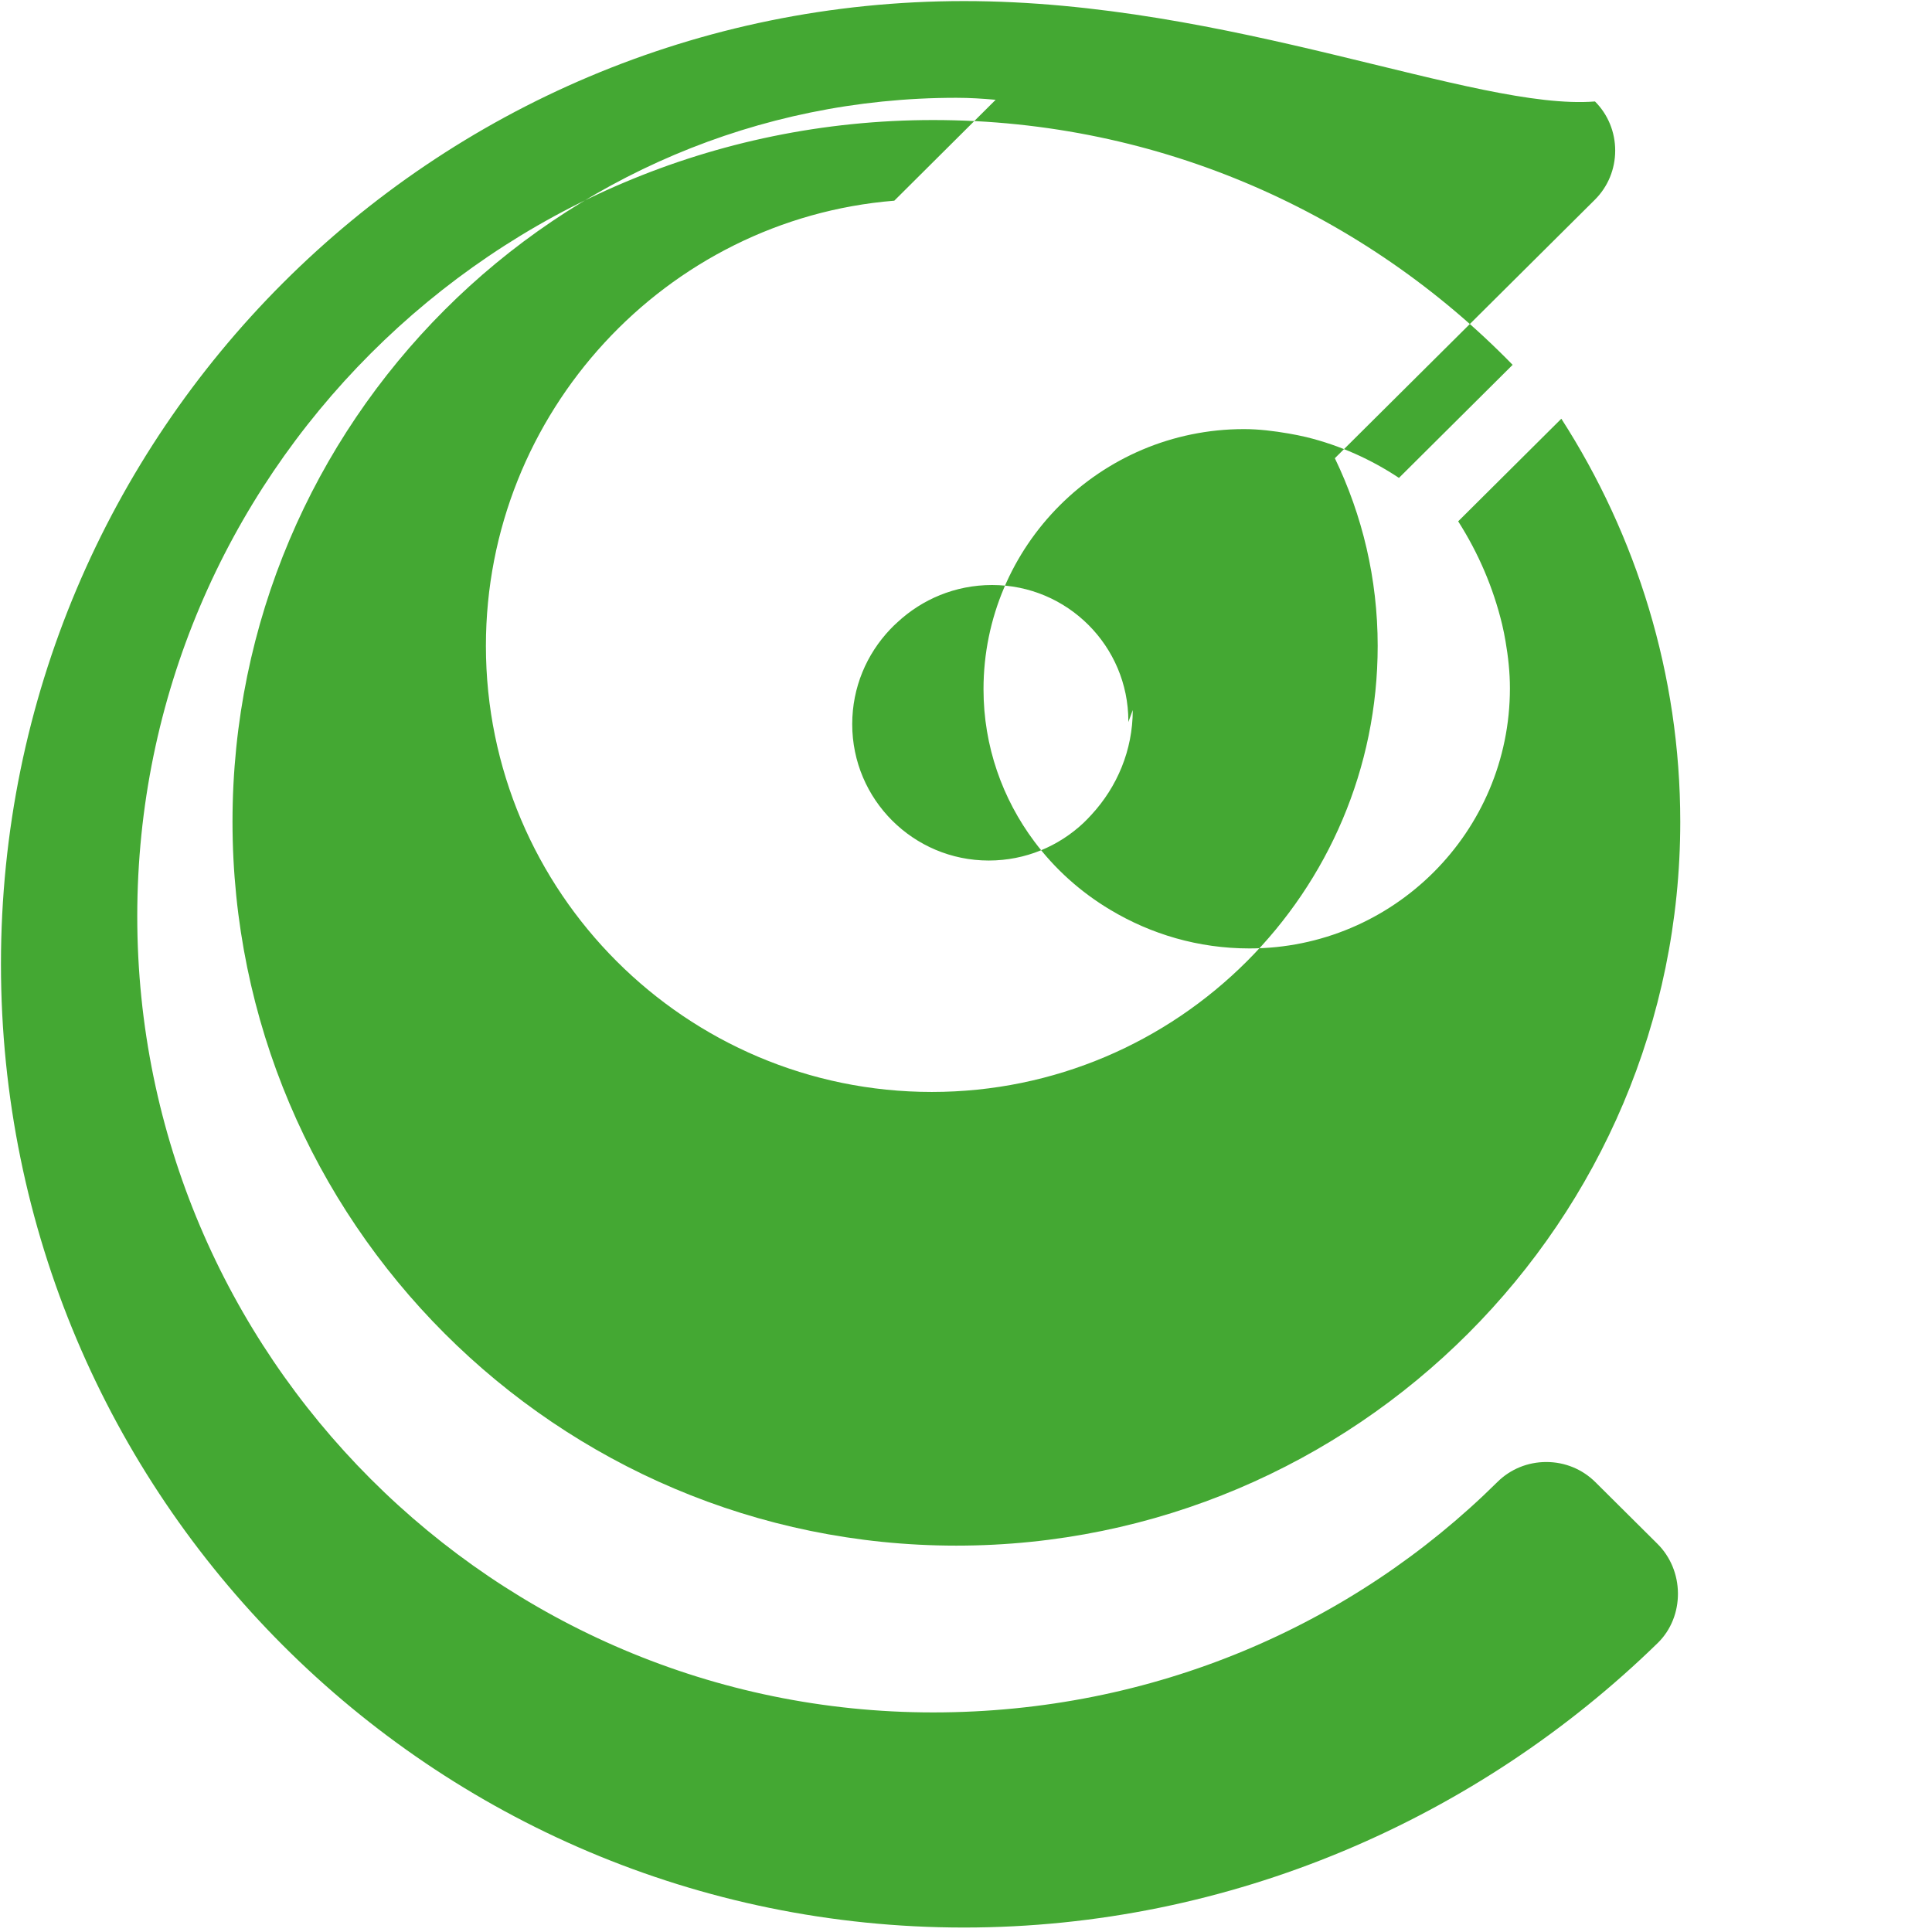 <svg version="1.0" id="Layer_1" xmlns="http://www.w3.org/2000/svg" xmlns:xlink="http://www.w3.org/1999/xlink" viewBox="0 0 438.549 438.549" enable-background="new 0 0 438.549 438.549" xml:space="preserve">
<path fill="#44A833" d="M218.814,0.245C98.018,0.245,0.217,98.047,0.217,218.839c0,120.798,97.802,218.696,218.598,218.696
	c60.373,0,116.588-24.666,157.538-64.646c2.968-2.93,4.559-7.006,4.526-11.229c-0.033-4.229-1.676-8.279-4.672-11.242
	l-14.054-13.97c-2.973-2.957-6.938-4.583-11.148-4.583c-4.191,0-8.139,1.599-11.095,4.526
	c-32.94,32.638-78.2,52.315-128.099,52.315c-99.584,0-180.655-81.085-180.655-180.729c0-99.644,81.071-180.729,180.655-180.729
	c51.635,0,98.173,21.348,131.545,55.567l-25.804,25.664c-6.228-4.14-13.32-7.376-21.031-9.263
	c-1.332-0.322-2.666-0.571-4.001-0.812c-3.361-0.574-6.742-1.002-10.139-1.002c-32.64,0-59.132,26.447-59.132,59.056
	c0,12.945,4.301,24.869,11.527,34.543c4.643,6.22,10.488,11.485,17.297,15.547c9.196,5.502,19.932,8.738,31.535,8.738
	c32.675,0,59.132-26.447,59.132-59.056c0-3.614-0.393-7.158-0.986-10.609c-0.221-1.295-0.472-2.578-0.774-3.847
	c-2.015-8.394-5.413-16.265-9.984-23.438l23.416-23.291c17.022,26.46,26.994,57.989,26.994,91.48
	c0,90.669-73.616,164.32-164.318,164.32c-90.709,0-164.311-73.651-164.311-164.32c0-90.676,73.602-164.328,164.311-164.328
	c2.98,0,5.95,0.185,8.916,0.453l-23.004,22.902c-51.824,4.194-92.703,48.097-92.703,101.047c0,55.892,45.387,101.264,101.215,101.264
	c55.827,0,101.211-45.372,101.211-101.264c0-15.231-3.488-29.661-9.723-42.587l59.047-58.702
	c2.954-2.952,4.588-6.931,4.588-11.138c0-4.211-1.634-8.189-4.589-11.142C334.942,25.19,279.254,0.245,218.814,0.245z
	 M257.128,161.179c0,9.131-3.554,17.437-9.359,23.74c-0.605,0.645-1.188,1.295-1.826,1.879c-5.613,5.273-13.137,8.535-21.502,8.535
	c-17.107,0-30.994-13.848-30.994-30.944c0-8.375,3.28-15.899,8.585-21.504c0.528-0.563,1.078-1.101,1.653-1.611
	c5.617-5.23,13.144-8.482,21.512-8.482c17.091,0,30.929,13.872,30.929,30.887c0,0.065-0.008,0.122-0.008,0.179
	c0,0.016,0.008,0.023,0.008,0.031z"/>
</svg>
